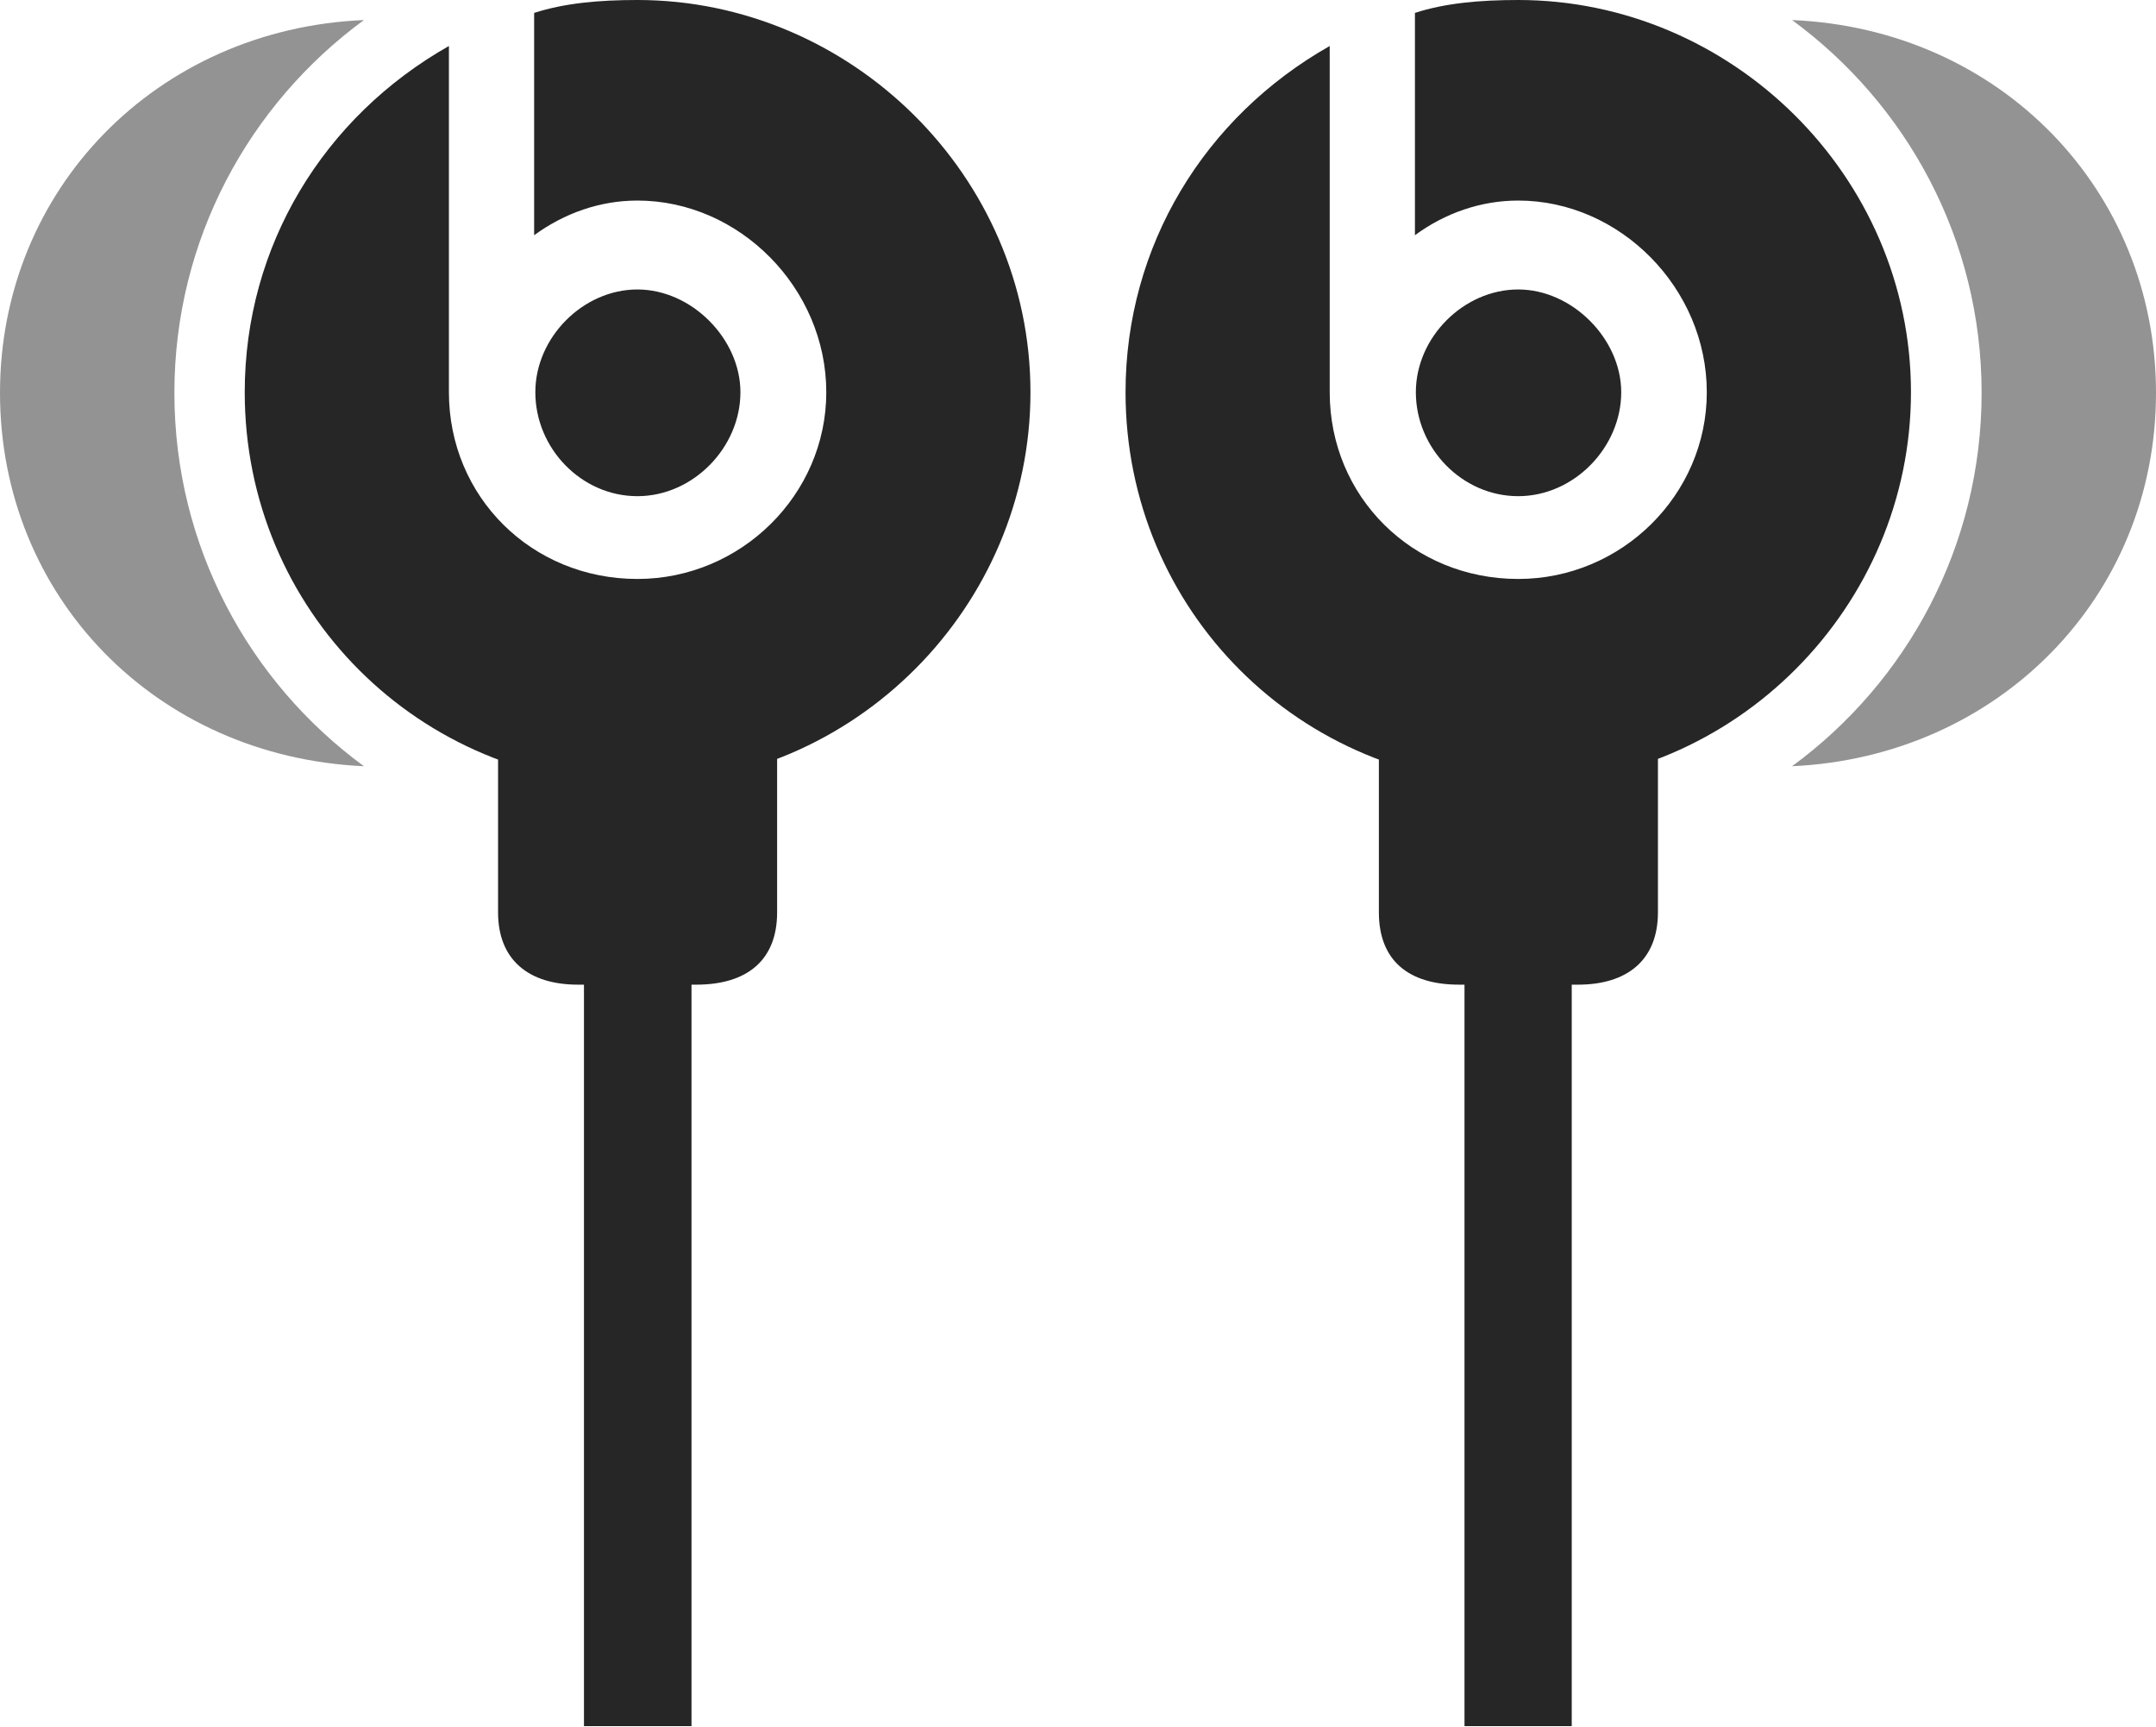 <?xml version="1.0" encoding="UTF-8"?>
<!--Generator: Apple Native CoreSVG 232.5-->
<!DOCTYPE svg
PUBLIC "-//W3C//DTD SVG 1.1//EN"
       "http://www.w3.org/Graphics/SVG/1.1/DTD/svg11.dtd">
<svg version="1.1" xmlns="http://www.w3.org/2000/svg" xmlns:xlink="http://www.w3.org/1999/xlink" width="114.755" height="91.876">
 <g>
  <rect height="91.876" opacity="0" width="114.755" x="0" y="0"/>
  <path d="M33.927 41.756C45.497 41.756 54.847 32.26 54.847 20.871C54.847 9.35 45.268 0 33.927 0C31.888 0 30.044 0.165 28.43 0.687L28.43 12.516C30.044 11.34 31.937 10.672 33.927 10.672C39.361 10.672 43.98 15.339 43.98 20.871C43.98 26.319 39.443 30.807 33.927 30.807C28.298 30.807 23.894 26.436 23.894 20.871L23.894 2.448C17.236 6.218 13.026 13.071 13.026 20.871C13.026 32.489 22.343 41.756 33.927 41.756ZM33.927 26.402C36.898 26.402 39.41 23.807 39.41 20.871C39.41 18.032 36.815 15.403 33.927 15.403C31.04 15.403 28.494 17.949 28.494 20.871C28.494 23.856 30.942 26.402 33.927 26.402ZM26.51 36.82L26.51 48.548C26.51 51.081 28.142 52.395 30.765 52.395L37.059 52.395C39.78 52.395 41.363 51.081 41.363 48.548L41.363 36.82ZM31.082 91.849L36.806 91.849L36.806 47.532L31.082 47.532ZM80.809 41.756C92.378 41.756 101.713 32.26 101.713 20.871C101.713 9.35 92.149 0 80.809 0C78.77 0 76.911 0.165 75.311 0.687L75.311 12.516C76.911 11.34 78.819 10.672 80.809 10.672C86.228 10.672 90.846 15.339 90.846 20.871C90.846 26.319 86.325 30.807 80.809 30.807C75.18 30.807 70.775 26.436 70.775 20.871L70.775 2.448C64.118 6.218 59.908 13.071 59.908 20.871C59.908 32.489 69.225 41.756 80.809 41.756ZM80.809 26.402C83.779 26.402 86.291 23.807 86.291 20.871C86.291 18.032 83.682 15.403 80.809 15.403C77.906 15.403 75.36 17.949 75.36 20.871C75.36 23.856 77.824 26.402 80.809 26.402ZM88.245 36.82L73.392 36.82L73.392 48.548C73.392 51.081 74.941 52.395 77.662 52.395L83.99 52.395C86.613 52.395 88.245 51.081 88.245 48.548ZM83.657 91.849L83.657 47.532L77.949 47.532L77.949 91.849Z" fill="#000000" fill-opacity="0.85"/>
  <path d="M9.282 20.904C9.282 12.738 13.273 5.536 19.37 1.067C8.382 1.535 0 10.043 0 20.904C0 31.728 8.281 40.27 19.37 40.772C13.273 36.303 9.282 29.086 9.282 20.904ZM105.473 20.904C105.473 29.086 101.482 36.303 95.385 40.772C106.339 40.27 114.755 31.78 114.755 20.904C114.755 10.111 106.44 1.535 95.385 1.067C101.482 5.536 105.473 12.738 105.473 20.904Z" fill="#000000" fill-opacity="0.425"/>
 </g>
</svg>
